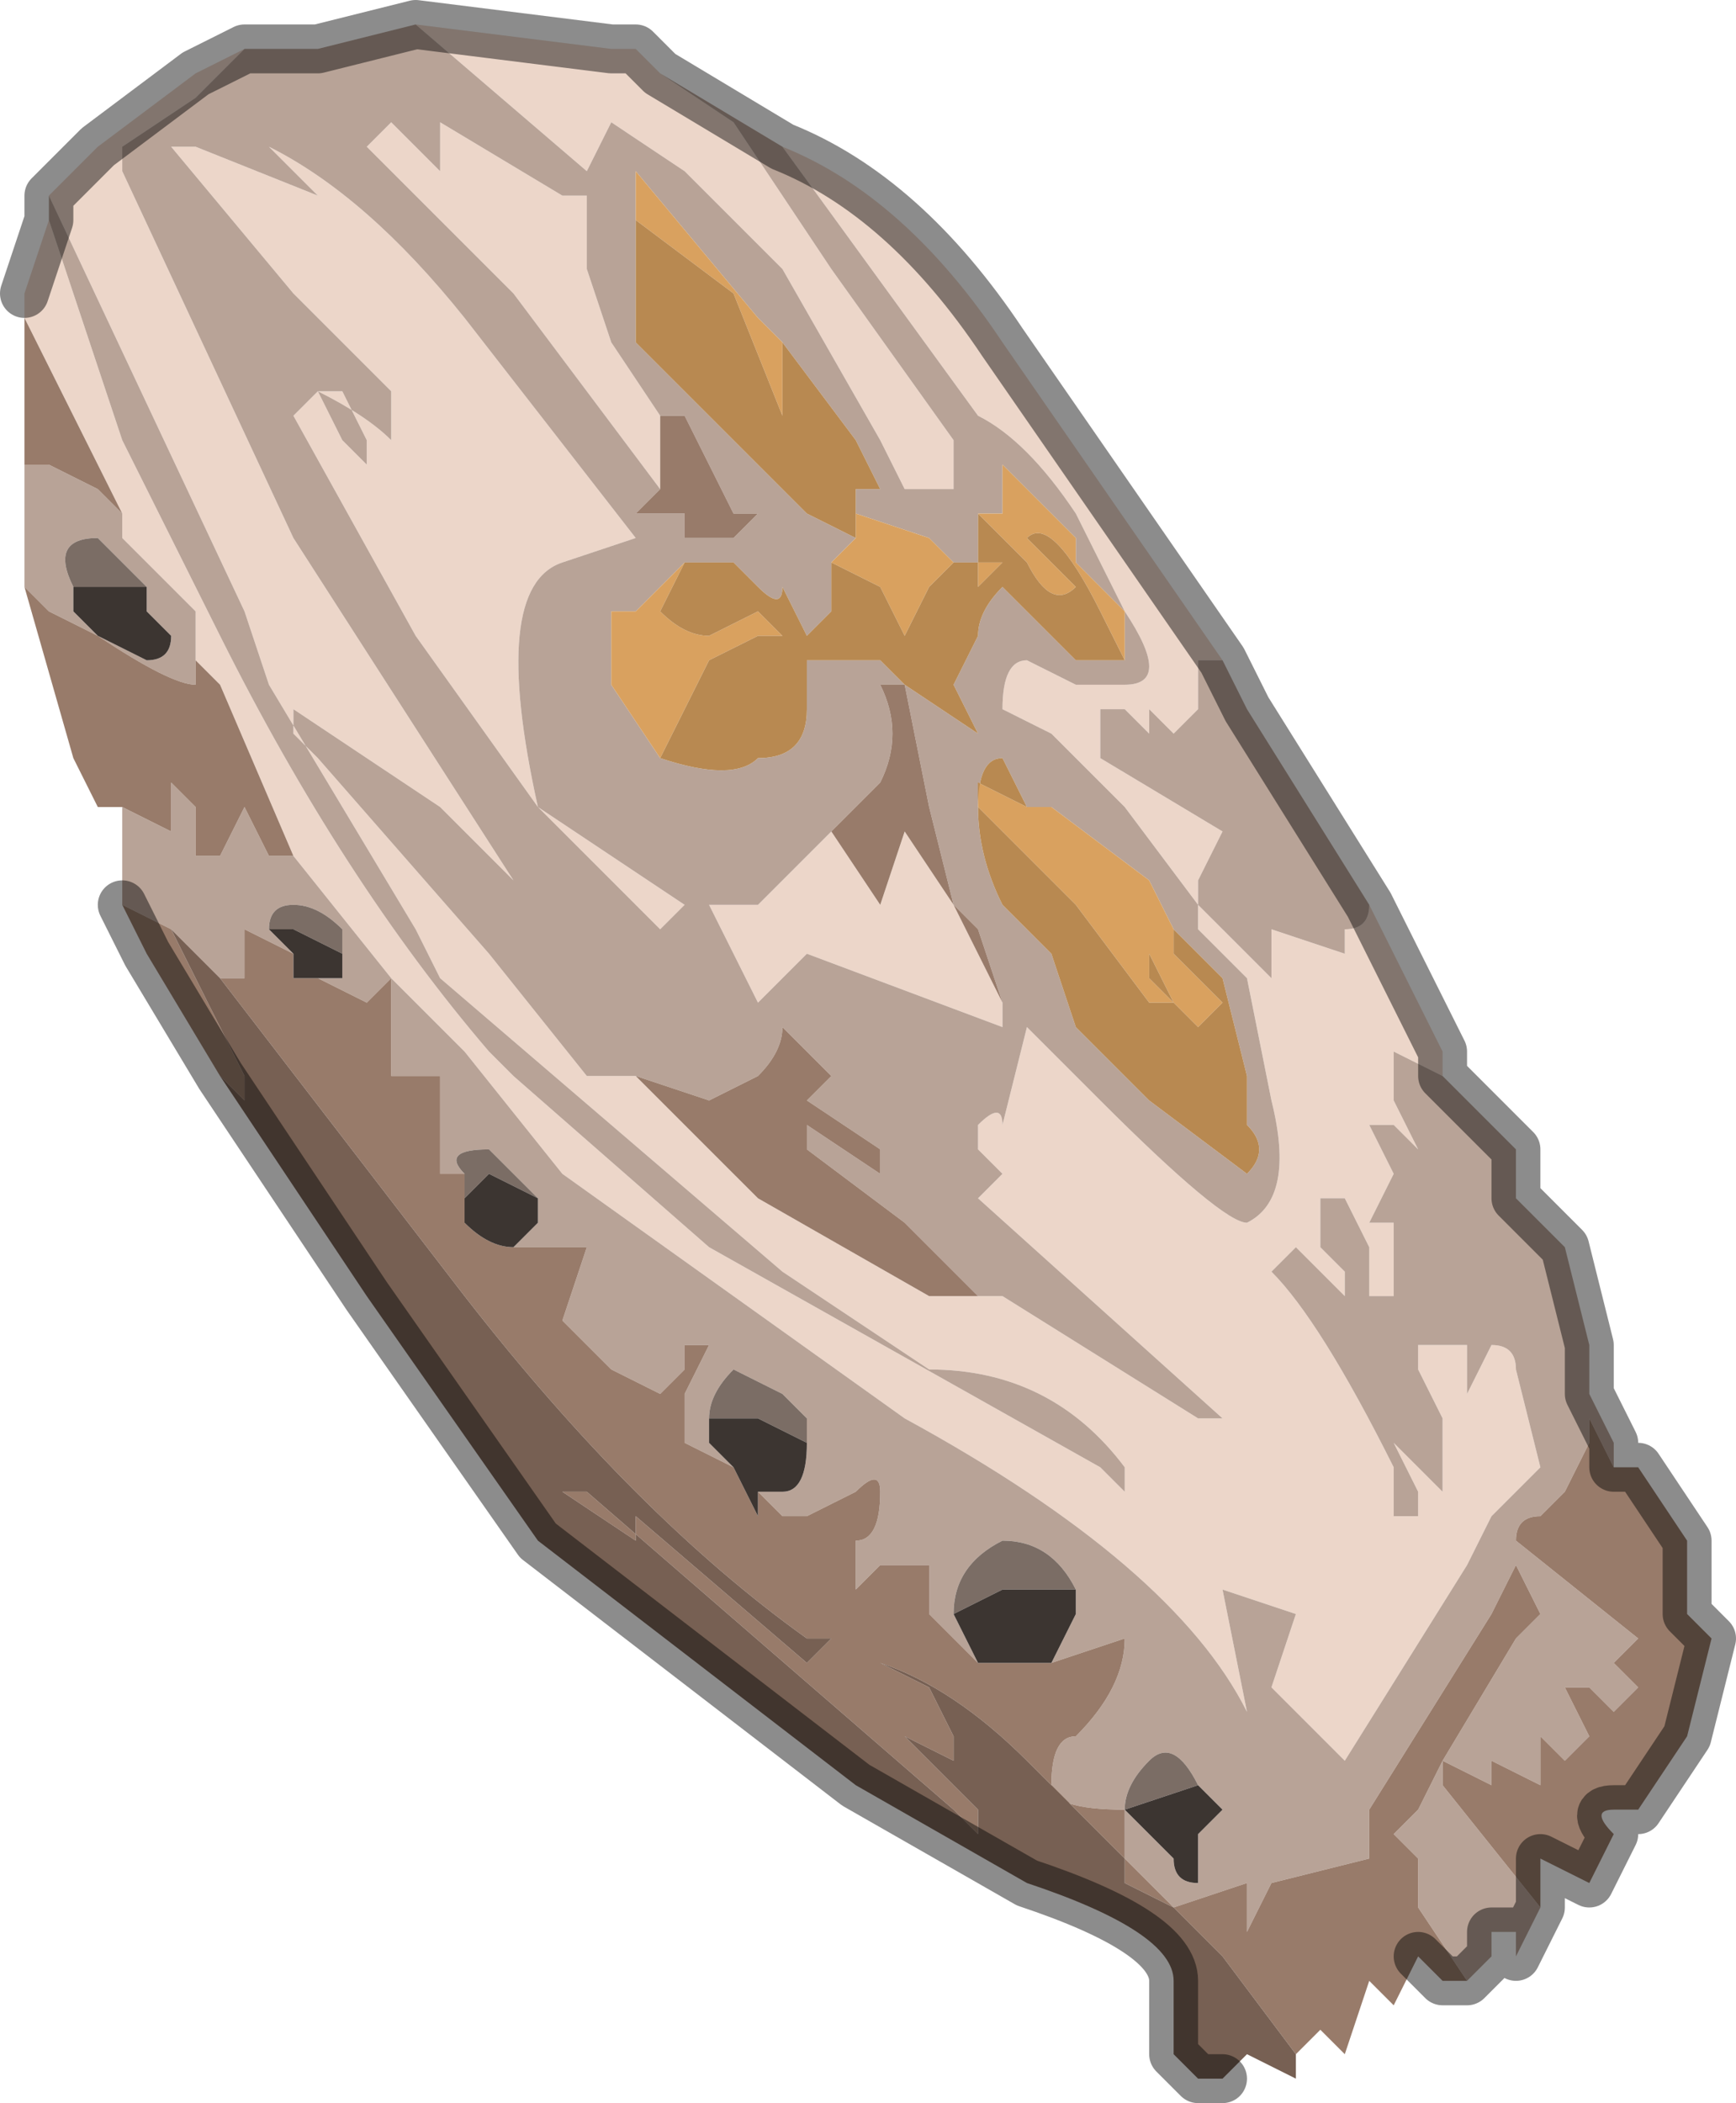 <?xml version="1.0" encoding="UTF-8" standalone="no"?>
<svg xmlns:xlink="http://www.w3.org/1999/xlink" height="4.3px" width="3.55px" xmlns="http://www.w3.org/2000/svg">
  <g transform="matrix(1.0, 0.0, 0.0, 1.0, 2.0, 1.95)">
    <path d="M0.05 0.7 L0.45 0.95 0.5 0.95 0.0 0.5 0.0 0.5 0.05 0.45 0.1 0.5 0.0 0.4 0.0 0.35 Q0.05 0.3 0.05 0.35 L0.1 0.15 0.2 0.25 0.25 0.3 Q0.5 0.55 0.55 0.55 0.65 0.5 0.6 0.3 L0.55 0.05 0.45 -0.05 0.45 -0.1 0.3 -0.3 0.15 -0.45 0.05 -0.5 Q0.05 -0.6 0.1 -0.6 L0.2 -0.55 0.25 -0.55 0.3 -0.55 Q0.4 -0.55 0.3 -0.7 L0.2 -0.9 Q0.1 -1.05 0.0 -1.1 L0.0 -1.1 -0.4 -1.65 Q-0.15 -1.55 0.05 -1.25 L0.5 -0.6 0.45 -0.6 0.45 -0.5 0.4 -0.45 0.35 -0.5 0.35 -0.45 0.3 -0.5 0.25 -0.5 0.25 -0.4 0.5 -0.25 0.45 -0.15 0.45 -0.1 0.6 0.05 0.6 0.0 Q0.6 0.05 0.6 0.0 L0.6 -0.05 0.75 0.0 0.75 -0.05 Q0.8 -0.05 0.8 -0.1 L0.95 0.2 0.95 0.25 0.85 0.2 Q0.85 0.25 0.85 0.3 L0.9 0.4 0.85 0.35 0.8 0.35 0.85 0.45 0.8 0.55 Q0.8 0.55 0.85 0.55 L0.85 0.7 0.8 0.7 0.8 0.6 0.75 0.5 0.7 0.5 0.7 0.6 0.75 0.65 0.75 0.7 0.65 0.6 0.6 0.65 Q0.7 0.75 0.85 1.05 L0.85 1.15 0.9 1.15 0.9 1.1 0.85 1.0 0.95 1.1 0.95 0.95 0.9 0.85 0.9 0.8 1.0 0.8 1.0 0.9 1.05 0.8 Q1.1 0.8 1.1 0.85 L1.15 1.05 1.1 1.1 1.05 1.15 1.0 1.25 0.75 1.65 0.7 1.6 0.6 1.5 0.65 1.35 0.5 1.3 0.55 1.55 Q0.4 1.25 -0.15 0.95 L-0.85 0.45 -1.05 0.2 -1.2 0.05 -1.4 -0.2 -1.55 -0.55 -1.6 -0.6 -1.6 -0.6 -1.6 -0.7 -1.75 -0.85 -1.75 -0.9 -1.95 -1.3 -1.95 -1.35 -1.9 -1.5 -1.75 -1.05 -1.55 -0.65 Q-1.3 -0.15 -1.0 0.2 L-0.95 0.25 -0.55 0.6 0.25 1.05 0.3 1.1 0.3 1.05 Q0.15 0.85 -0.1 0.85 L-0.4 0.65 -1.1 0.05 -1.15 -0.05 -1.45 -0.55 -1.5 -0.7 -1.9 -1.55 -1.8 -1.65 -1.6 -1.8 -1.5 -1.85 -1.6 -1.75 -1.75 -1.65 -1.75 -1.6 -1.4 -0.85 -0.95 -0.15 -1.1 -0.3 -1.4 -0.5 -1.4 -0.45 -1.35 -0.4 -1.0 0.0 -0.8 0.25 -0.7 0.25 -0.6 0.35 -0.6 0.35 -0.45 0.5 -0.1 0.7 0.05 0.7 M-1.2 0.05 L-1.2 0.05 M-0.65 -1.8 L-0.5 -1.7 -0.3 -1.4 -0.05 -1.05 -0.05 -0.95 -0.1 -0.95 -0.15 -0.95 -0.2 -1.05 -0.4 -1.4 -0.45 -1.45 -0.6 -1.6 -0.75 -1.7 -0.8 -1.6 -1.15 -1.9 -0.75 -1.85 -0.7 -1.85 -0.65 -1.8 M0.05 0.1 L0.05 0.15 -0.35 0.0 -0.45 0.1 -0.5 0.0 -0.55 -0.1 -0.45 -0.1 -0.35 -0.2 -0.3 -0.25 -0.2 -0.1 -0.2 -0.1 -0.15 -0.25 -0.05 -0.1 0.05 0.1 M-0.65 -0.95 L-0.95 -1.35 -1.15 -1.55 -1.25 -1.65 -1.2 -1.7 -1.1 -1.6 -1.1 -1.65 -1.05 -1.6 -1.05 -1.6 -1.1 -1.65 -1.1 -1.7 -0.85 -1.55 -0.8 -1.55 -0.8 -1.4 -0.75 -1.25 -0.65 -1.1 -0.65 -0.95 M-1.6 -1.65 L-1.35 -1.55 -1.35 -1.55 -1.45 -1.65 -1.45 -1.65 Q-1.25 -1.55 -1.05 -1.3 L-0.7 -0.85 -0.85 -0.8 Q-1.0 -0.75 -0.9 -0.3 L-0.6 -0.1 -0.65 -0.05 -0.8 -0.2 -0.9 -0.3 -1.15 -0.65 -1.4 -1.1 -1.35 -1.15 -1.3 -1.05 -1.25 -1.0 -1.25 -1.05 -1.3 -1.15 -1.35 -1.15 Q-1.25 -1.1 -1.2 -1.05 L-1.2 -1.15 -1.4 -1.35 -1.65 -1.65 -1.6 -1.65" fill="#ecd6c9" fill-rule="evenodd" stroke="none"/>
    <path d="M-0.4 -1.65 L0.0 -1.1 0.0 -1.1 Q0.1 -1.05 0.2 -0.9 L0.3 -0.7 Q0.4 -0.55 0.3 -0.55 L0.25 -0.55 0.2 -0.55 0.1 -0.6 Q0.05 -0.6 0.05 -0.5 L0.15 -0.45 0.3 -0.3 0.45 -0.1 0.45 -0.05 0.55 0.05 0.6 0.3 Q0.65 0.5 0.55 0.55 0.5 0.55 0.25 0.3 L0.2 0.25 0.1 0.15 0.05 0.35 Q0.05 0.3 0.0 0.35 L0.0 0.4 0.1 0.5 0.05 0.45 0.0 0.5 0.0 0.5 0.5 0.95 0.45 0.95 0.05 0.7 0.0 0.7 -0.15 0.55 -0.35 0.4 -0.35 0.35 -0.2 0.45 -0.2 0.4 -0.35 0.3 -0.3 0.25 -0.35 0.2 -0.4 0.15 Q-0.4 0.2 -0.45 0.25 L-0.55 0.3 -0.7 0.25 -0.8 0.25 -1.0 0.0 -1.35 -0.4 -1.4 -0.45 -1.4 -0.5 -1.1 -0.3 -0.95 -0.15 -1.4 -0.85 -1.75 -1.6 -1.75 -1.65 -1.6 -1.75 -1.5 -1.85 -1.45 -1.85 -1.4 -1.85 -1.35 -1.85 -1.15 -1.9 -0.8 -1.6 -0.75 -1.7 -0.6 -1.6 -0.45 -1.45 -0.4 -1.4 -0.2 -1.05 -0.15 -0.95 -0.1 -0.95 -0.05 -0.95 -0.05 -1.05 -0.3 -1.4 -0.5 -1.7 -0.65 -1.8 -0.4 -1.65 M-1.9 -1.55 L-1.5 -0.7 -1.45 -0.55 -1.15 -0.05 -1.1 0.05 -0.4 0.65 -0.1 0.85 Q0.15 0.85 0.3 1.05 L0.3 1.1 0.25 1.05 -0.55 0.6 -0.95 0.25 -1.0 0.2 Q-1.3 -0.15 -1.55 -0.65 L-1.75 -1.05 -1.9 -1.5 -1.9 -1.55 M-1.75 -0.9 L-1.75 -0.85 -1.6 -0.7 -1.6 -0.6 -1.6 -0.6 -1.6 -0.55 Q-1.65 -0.55 -1.8 -0.65 L-1.9 -0.7 -1.95 -0.75 -1.95 -1.0 -1.9 -1.0 -1.8 -0.95 -1.75 -0.9 M-1.4 -0.2 L-1.2 0.05 -1.05 0.2 -0.85 0.45 -0.15 0.95 Q0.4 1.25 0.55 1.55 L0.5 1.3 0.65 1.35 0.6 1.5 0.7 1.6 0.75 1.65 1.0 1.25 1.05 1.15 1.1 1.1 1.15 1.05 1.1 0.85 Q1.1 0.8 1.05 0.8 L1.0 0.9 1.0 0.8 0.9 0.8 0.9 0.85 0.95 0.95 0.95 1.1 0.85 1.0 0.9 1.1 0.9 1.15 0.85 1.15 0.85 1.05 Q0.7 0.75 0.6 0.65 L0.65 0.6 0.75 0.7 0.75 0.65 0.7 0.6 0.7 0.5 0.75 0.5 0.8 0.6 0.8 0.7 0.85 0.7 0.85 0.55 Q0.8 0.55 0.8 0.55 L0.85 0.45 0.8 0.35 0.85 0.35 0.9 0.4 0.85 0.3 Q0.85 0.25 0.85 0.2 L0.95 0.25 0.95 0.2 0.95 0.25 1.1 0.4 1.1 0.5 1.2 0.6 1.25 0.8 1.25 0.9 1.3 1.0 1.3 1.05 1.25 0.95 1.25 1.0 1.2 1.1 1.15 1.15 Q1.1 1.15 1.1 1.2 L1.35 1.4 1.3 1.45 1.35 1.5 1.3 1.55 1.25 1.5 1.2 1.5 1.25 1.6 1.2 1.65 1.15 1.6 1.15 1.7 1.05 1.65 1.05 1.7 0.95 1.65 0.95 1.7 1.15 1.95 1.1 2.05 1.1 2.0 1.05 2.0 1.05 2.05 1.0 2.1 0.9 1.95 0.9 1.85 0.85 1.8 0.9 1.75 0.95 1.65 1.1 1.4 1.15 1.35 1.1 1.25 1.05 1.35 0.8 1.75 0.8 1.85 0.6 1.9 0.55 2.0 0.55 1.9 0.4 1.95 0.3 1.85 0.3 1.75 Q0.15 1.75 0.15 1.7 0.15 1.6 0.2 1.6 0.3 1.5 0.3 1.4 L0.15 1.45 0.2 1.35 0.2 1.3 Q0.15 1.2 0.05 1.2 -0.05 1.25 -0.05 1.35 L-0.05 1.35 0.0 1.45 Q-0.05 1.4 -0.1 1.35 L-0.1 1.25 -0.1 1.25 -0.2 1.25 -0.25 1.3 -0.25 1.2 Q-0.2 1.2 -0.2 1.1 -0.2 1.05 -0.25 1.1 L-0.25 1.1 -0.35 1.15 -0.35 1.15 -0.4 1.15 -0.45 1.1 -0.4 1.1 Q-0.35 1.1 -0.35 1.0 L-0.35 0.95 -0.4 0.9 -0.5 0.85 Q-0.55 0.9 -0.55 0.95 L-0.55 1.0 -0.5 1.05 -0.6 1.0 -0.6 0.9 -0.55 0.8 -0.6 0.8 -0.6 0.85 -0.65 0.9 -0.75 0.85 -0.85 0.75 -0.8 0.6 -0.8 0.6 -0.85 0.6 -0.85 0.6 -0.95 0.6 -0.9 0.55 -0.9 0.5 -0.9 0.5 -1.0 0.4 Q-1.1 0.4 -1.05 0.45 L-1.1 0.45 -1.1 0.35 Q-1.1 0.3 -1.1 0.25 L-1.2 0.25 -1.2 0.05 -1.25 0.1 -1.35 0.05 -1.3 0.05 Q-1.3 0.05 -1.3 0.0 L-1.3 0.0 -1.3 -0.05 Q-1.35 -0.1 -1.4 -0.1 -1.45 -0.1 -1.45 -0.05 L-1.4 0.0 -1.5 -0.05 -1.5 0.0 -1.5 0.05 -1.55 0.05 -1.65 -0.05 -1.75 -0.1 -1.75 -0.3 -1.8 -0.3 Q-1.75 -0.3 -1.75 -0.3 L-1.65 -0.25 -1.65 -0.35 -1.6 -0.3 -1.6 -0.2 -1.55 -0.2 -1.5 -0.3 -1.45 -0.2 -1.4 -0.2 -1.4 -0.2 M0.8 -0.1 Q0.8 -0.05 0.75 -0.05 L0.75 0.0 0.6 -0.05 0.6 0.0 Q0.6 0.05 0.6 0.0 L0.6 0.05 0.45 -0.1 0.45 -0.15 0.5 -0.25 0.25 -0.4 0.25 -0.5 0.3 -0.5 0.35 -0.45 0.35 -0.5 0.4 -0.45 0.45 -0.5 0.45 -0.6 0.5 -0.6 0.55 -0.5 0.8 -0.1 M0.3 -0.6 L0.3 -0.65 0.3 -0.7 0.2 -0.8 0.2 -0.85 0.15 -0.9 0.1 -0.95 0.05 -1.0 0.05 -0.9 0.0 -0.9 0.0 -0.85 0.0 -0.8 -0.05 -0.8 -0.1 -0.85 -0.25 -0.9 -0.25 -0.95 -0.2 -0.95 -0.25 -1.05 -0.4 -1.25 -0.45 -1.3 -0.7 -1.6 -0.7 -1.5 -0.7 -1.25 -0.5 -1.05 -0.35 -0.9 -0.25 -0.85 -0.3 -0.8 -0.3 -0.7 -0.35 -0.65 -0.4 -0.75 Q-0.4 -0.7 -0.45 -0.75 L-0.5 -0.8 -0.55 -0.8 -0.6 -0.8 -0.6 -0.8 -0.7 -0.7 -0.75 -0.7 -0.75 -0.55 -0.65 -0.4 -0.65 -0.4 Q-0.5 -0.35 -0.45 -0.4 -0.35 -0.4 -0.35 -0.5 L-0.35 -0.6 -0.2 -0.6 -0.15 -0.55 0.0 -0.45 -0.05 -0.55 0.0 -0.65 Q0.0 -0.7 0.05 -0.75 L0.15 -0.65 0.2 -0.6 0.3 -0.6 M0.05 0.1 L0.0 -0.05 -0.05 -0.1 -0.1 -0.3 -0.15 -0.55 -0.2 -0.55 Q-0.15 -0.45 -0.2 -0.35 L-0.25 -0.3 -0.3 -0.25 -0.35 -0.2 -0.45 -0.1 -0.55 -0.1 -0.5 0.0 -0.45 0.1 -0.35 0.0 0.05 0.15 0.05 0.1 M0.1 -0.3 L0.05 -0.4 Q0.0 -0.4 0.0 -0.3 0.0 -0.2 0.05 -0.1 L0.15 0.0 0.2 0.15 0.35 0.3 0.55 0.45 Q0.6 0.4 0.55 0.35 L0.55 0.25 0.5 0.05 0.4 -0.05 0.35 -0.15 0.15 -0.3 0.15 -0.3 0.1 -0.3 M0.0 -0.3 L0.0 -0.3 M-0.65 -1.1 L-0.75 -1.25 -0.8 -1.4 -0.8 -1.55 -0.85 -1.55 -1.1 -1.7 -1.1 -1.65 -1.05 -1.6 -1.05 -1.6 -1.1 -1.65 -1.1 -1.6 -1.2 -1.7 -1.25 -1.65 -1.15 -1.55 -0.95 -1.35 -0.65 -0.95 -0.65 -0.95 -0.7 -0.9 -0.6 -0.9 -0.6 -0.85 -0.5 -0.85 -0.45 -0.9 -0.5 -0.9 -0.6 -1.1 -0.65 -1.1 M-1.6 -1.65 L-1.65 -1.65 -1.4 -1.35 -1.2 -1.15 -1.2 -1.05 Q-1.25 -1.1 -1.35 -1.15 L-1.3 -1.15 -1.25 -1.05 -1.25 -1.0 -1.3 -1.05 -1.35 -1.15 -1.4 -1.1 -1.15 -0.65 -0.9 -0.3 -0.8 -0.2 -0.65 -0.05 -0.6 -0.1 -0.9 -0.3 Q-1.0 -0.75 -0.85 -0.8 L-0.7 -0.85 -1.05 -1.3 Q-1.25 -1.55 -1.45 -1.65 L-1.45 -1.65 -1.35 -1.55 -1.35 -1.55 -1.6 -1.65 M-1.85 -0.75 L-1.85 -0.7 -1.8 -0.65 -1.7 -0.6 Q-1.65 -0.6 -1.65 -0.65 L-1.7 -0.7 -1.7 -0.75 -1.75 -0.8 -1.8 -0.85 Q-1.9 -0.85 -1.85 -0.75 M0.45 1.7 Q0.4 1.6 0.35 1.65 0.3 1.7 0.3 1.75 L0.35 1.8 0.4 1.85 Q0.4 1.9 0.45 1.9 L0.45 1.8 0.5 1.75 0.45 1.7" fill="#b8a397" fill-rule="evenodd" stroke="none"/>
    <path d="M0.0 -0.9 L0.05 -0.9 0.05 -1.0 0.1 -0.95 0.15 -0.9 0.2 -0.85 0.2 -0.8 0.3 -0.7 0.3 -0.65 0.3 -0.6 0.25 -0.7 Q0.15 -0.9 0.1 -0.85 L0.2 -0.75 Q0.15 -0.7 0.1 -0.8 L0.0 -0.9 M-0.65 -0.4 L-0.75 -0.55 -0.75 -0.7 -0.7 -0.7 -0.6 -0.8 -0.6 -0.8 -0.65 -0.7 Q-0.6 -0.65 -0.55 -0.65 L-0.45 -0.7 -0.4 -0.65 -0.4 -0.65 -0.45 -0.65 -0.55 -0.6 -0.6 -0.5 -0.65 -0.4 M-0.3 -0.8 L-0.25 -0.85 -0.25 -0.9 -0.1 -0.85 -0.05 -0.8 0.0 -0.8 0.05 -0.8 0.0 -0.75 0.0 -0.8 -0.05 -0.8 -0.05 -0.8 -0.1 -0.75 -0.15 -0.65 -0.2 -0.75 -0.3 -0.8 M-0.7 -1.5 L-0.7 -1.6 -0.45 -1.3 -0.4 -1.25 -0.4 -1.2 -0.4 -1.1 -0.5 -1.35 -0.7 -1.5 -0.7 -1.5 M0.1 -0.3 L0.15 -0.3 0.15 -0.3 0.35 -0.15 0.4 -0.05 0.4 0.0 0.45 0.05 0.5 0.1 0.45 0.15 0.4 0.1 0.35 0.0 0.35 0.05 0.4 0.1 0.35 0.1 0.2 -0.1 0.0 -0.3 0.0 -0.3 0.0 -0.35 0.1 -0.3" fill="#d9a15f" fill-rule="evenodd" stroke="none"/>
    <path d="M0.0 -0.9 L0.1 -0.8 Q0.15 -0.7 0.2 -0.75 L0.1 -0.85 Q0.15 -0.9 0.25 -0.7 L0.3 -0.6 0.2 -0.6 0.15 -0.65 0.05 -0.75 Q0.0 -0.7 0.0 -0.65 L-0.05 -0.55 0.0 -0.45 -0.15 -0.55 -0.2 -0.6 -0.35 -0.6 -0.35 -0.5 Q-0.35 -0.4 -0.45 -0.4 -0.5 -0.35 -0.65 -0.4 L-0.65 -0.4 -0.6 -0.5 -0.55 -0.6 -0.45 -0.65 -0.4 -0.65 -0.4 -0.65 -0.45 -0.7 -0.55 -0.65 Q-0.6 -0.65 -0.65 -0.7 L-0.6 -0.8 -0.55 -0.8 -0.5 -0.8 -0.45 -0.75 Q-0.4 -0.7 -0.4 -0.75 L-0.35 -0.65 -0.3 -0.7 -0.3 -0.8 -0.2 -0.75 -0.15 -0.65 -0.1 -0.75 -0.05 -0.8 -0.05 -0.8 0.0 -0.8 0.0 -0.75 0.05 -0.8 0.0 -0.8 0.0 -0.85 0.0 -0.9 M-0.25 -0.85 L-0.35 -0.9 -0.5 -1.05 -0.7 -1.25 -0.7 -1.5 -0.7 -1.5 -0.5 -1.35 -0.4 -1.1 -0.4 -1.2 -0.4 -1.25 -0.25 -1.05 -0.2 -0.95 -0.25 -0.95 -0.25 -0.9 -0.25 -0.85 M0.0 -0.3 Q0.0 -0.4 0.05 -0.4 L0.1 -0.3 0.0 -0.35 0.0 -0.3 0.2 -0.1 0.35 0.1 0.4 0.1 0.35 0.05 0.35 0.0 0.4 0.1 0.45 0.15 0.5 0.1 0.45 0.05 0.4 0.0 0.4 -0.05 0.5 0.05 0.55 0.25 0.55 0.35 Q0.6 0.4 0.55 0.45 L0.35 0.3 0.2 0.15 0.15 0.0 0.05 -0.1 Q0.0 -0.2 0.0 -0.3 M-0.15 -0.55 L-0.15 -0.55" fill="#b88951" fill-rule="evenodd" stroke="none"/>
    <path d="M0.05 0.7 L-0.1 0.7 -0.45 0.5 -0.6 0.35 -0.6 0.35 -0.7 0.25 -0.55 0.3 -0.45 0.25 Q-0.4 0.2 -0.4 0.15 L-0.35 0.2 -0.3 0.25 -0.35 0.3 -0.2 0.4 -0.2 0.45 -0.35 0.35 -0.35 0.4 -0.15 0.55 0.0 0.7 0.05 0.7 M-1.95 -1.3 L-1.75 -0.9 -1.8 -0.95 -1.9 -1.0 -1.95 -1.0 -1.95 -1.3 M-1.6 -0.6 L-1.55 -0.55 -1.4 -0.2 -1.4 -0.2 -1.45 -0.2 -1.5 -0.3 -1.55 -0.2 -1.6 -0.2 -1.6 -0.3 -1.65 -0.35 -1.65 -0.25 -1.75 -0.3 Q-1.75 -0.3 -1.8 -0.3 L-1.85 -0.4 -1.95 -0.75 -1.9 -0.7 -1.8 -0.65 Q-1.65 -0.55 -1.6 -0.55 L-1.6 -0.6 M-1.2 0.05 L-1.2 0.05 -1.2 0.25 -1.1 0.25 Q-1.1 0.3 -1.1 0.35 L-1.1 0.45 -1.05 0.45 -1.05 0.5 -1.05 0.55 Q-1.0 0.6 -0.95 0.6 L-0.85 0.6 -0.85 0.6 -0.8 0.6 -0.8 0.6 -0.85 0.75 -0.75 0.85 -0.65 0.9 -0.6 0.85 -0.6 0.8 -0.55 0.8 -0.6 0.9 -0.6 1.0 -0.5 1.05 -0.45 1.15 -0.45 1.1 -0.4 1.15 -0.35 1.15 -0.35 1.15 -0.25 1.1 -0.25 1.1 Q-0.2 1.05 -0.2 1.1 -0.2 1.2 -0.25 1.2 L-0.25 1.3 -0.2 1.25 -0.1 1.25 -0.1 1.25 -0.1 1.35 Q-0.05 1.4 0.0 1.45 L0.05 1.45 0.15 1.45 0.3 1.4 Q0.3 1.5 0.2 1.6 0.15 1.6 0.15 1.7 0.15 1.75 0.3 1.75 L0.3 1.85 0.1 1.65 Q-0.05 1.5 -0.2 1.45 L-0.1 1.5 -0.05 1.6 -0.05 1.65 -0.15 1.6 -0.15 1.6 0.0 1.75 0.0 1.8 -0.05 1.75 -0.8 1.1 -0.85 1.1 -0.7 1.2 -0.7 1.15 -0.35 1.45 -0.3 1.4 -0.35 1.4 Q-0.7 1.15 -1.05 0.7 L-1.55 0.05 -1.5 0.05 -1.5 0.0 -1.5 -0.05 -1.4 0.0 -1.4 0.05 -1.35 0.05 -1.25 0.1 -1.2 0.05 M-0.15 -0.55 L-0.1 -0.3 -0.05 -0.1 0.0 -0.05 0.05 0.1 -0.05 -0.1 -0.15 -0.25 -0.2 -0.1 -0.2 -0.1 -0.3 -0.25 -0.25 -0.3 -0.2 -0.35 Q-0.15 -0.45 -0.2 -0.55 L-0.15 -0.55 -0.15 -0.55 M-0.65 -1.1 L-0.6 -1.1 -0.5 -0.9 -0.45 -0.9 -0.5 -0.85 -0.6 -0.85 -0.6 -0.9 -0.7 -0.9 -0.65 -0.95 -0.65 -0.95 -0.65 -1.1 M-1.8 -0.65 L-1.8 -0.65 M-1.75 -0.1 L-1.65 -0.05 -1.5 0.25 -1.5 0.3 Q-1.55 0.25 -1.55 0.25 L-1.7 0.0 -1.75 -0.1 M0.65 2.25 L0.5 2.05 0.4 1.95 0.3 1.9 0.3 1.85 0.4 1.95 0.55 1.9 0.55 2.0 0.6 1.9 0.8 1.85 0.8 1.75 1.05 1.35 1.1 1.25 1.15 1.35 1.1 1.4 0.95 1.65 0.9 1.75 0.85 1.8 0.9 1.85 0.9 1.95 1.0 2.1 0.95 2.1 0.9 2.05 0.85 2.15 0.8 2.1 0.75 2.25 0.7 2.2 0.65 2.2 0.7 2.2 0.65 2.25 M1.3 1.05 L1.35 1.05 1.45 1.2 1.45 1.35 1.5 1.4 1.45 1.6 1.35 1.75 1.3 1.75 Q1.25 1.75 1.3 1.8 L1.25 1.9 1.15 1.85 1.15 1.95 0.95 1.7 0.95 1.65 1.05 1.7 1.05 1.65 1.15 1.7 1.15 1.6 1.2 1.65 1.25 1.6 1.2 1.5 1.25 1.5 1.3 1.55 1.35 1.5 1.3 1.45 1.35 1.4 1.1 1.2 Q1.1 1.15 1.15 1.15 L1.2 1.1 1.25 1.0 1.25 0.95 1.3 1.05" fill="#987b6a" fill-rule="evenodd" stroke="none"/>
    <path d="M-1.85 -0.75 Q-1.9 -0.85 -1.8 -0.85 L-1.75 -0.8 -1.7 -0.75 -1.7 -0.7 -1.7 -0.75 -1.8 -0.75 -1.85 -0.75 M-1.45 -0.05 Q-1.45 -0.1 -1.4 -0.1 -1.35 -0.1 -1.3 -0.05 L-1.3 0.0 -1.4 -0.05 -1.45 -0.05 M-0.9 0.5 L-1.0 0.45 -1.05 0.5 -1.05 0.5 -1.05 0.45 Q-1.1 0.4 -1.0 0.4 L-0.9 0.5 -0.9 0.5 M-0.55 0.95 Q-0.55 0.9 -0.5 0.85 L-0.4 0.9 -0.35 0.95 -0.35 1.0 -0.45 0.95 -0.55 0.95 M-0.05 1.35 Q-0.05 1.25 0.05 1.2 0.15 1.2 0.2 1.3 L0.05 1.3 -0.05 1.35 M0.3 1.75 Q0.3 1.7 0.35 1.65 0.4 1.6 0.45 1.7 L0.3 1.75" fill="#7b6d65" fill-rule="evenodd" stroke="none"/>
    <path d="M-1.8 -0.65 L-1.85 -0.7 -1.85 -0.75 -1.8 -0.75 -1.7 -0.75 -1.7 -0.7 -1.65 -0.65 Q-1.65 -0.6 -1.7 -0.6 L-1.8 -0.65 -1.8 -0.65 M-1.4 0.0 L-1.45 -0.05 -1.4 -0.05 -1.3 0.0 -1.3 0.0 Q-1.3 0.05 -1.3 0.05 L-1.35 0.05 -1.4 0.05 -1.4 0.0 M-1.05 0.5 L-1.05 0.5 -1.0 0.45 -0.9 0.5 -0.9 0.55 -0.95 0.6 Q-1.0 0.6 -1.05 0.55 L-1.05 0.5 M0.15 1.45 L0.05 1.45 0.0 1.45 -0.05 1.35 -0.05 1.35 0.05 1.3 0.2 1.3 0.2 1.35 0.15 1.45 M-0.45 1.1 L-0.45 1.15 -0.5 1.05 -0.55 1.0 -0.55 0.95 -0.45 0.95 -0.35 1.0 Q-0.35 1.1 -0.4 1.1 L-0.45 1.1 M0.3 1.75 L0.45 1.7 0.5 1.75 0.45 1.8 0.45 1.9 Q0.4 1.9 0.4 1.85 L0.35 1.8 0.3 1.75" fill="#3c3531" fill-rule="evenodd" stroke="none"/>
    <path d="M-1.65 -0.05 L-1.55 0.05 -1.05 0.7 Q-0.7 1.15 -0.35 1.4 L-0.3 1.4 -0.35 1.45 -0.7 1.15 -0.7 1.2 -0.85 1.1 -0.8 1.1 -0.05 1.75 0.0 1.8 0.0 1.75 -0.15 1.6 -0.15 1.6 -0.05 1.65 -0.05 1.6 -0.1 1.5 -0.2 1.45 Q-0.05 1.5 0.1 1.65 L0.3 1.85 0.3 1.9 0.4 1.95 0.5 2.05 0.65 2.25 0.65 2.3 0.55 2.25 0.5 2.3 0.45 2.3 0.4 2.25 0.4 2.1 Q0.4 2.0 0.1 1.9 L-0.25 1.7 -0.9 1.2 -1.25 0.7 -1.55 0.25 Q-1.55 0.25 -1.5 0.3 L-1.5 0.25 -1.65 -0.05" fill="#776053" fill-rule="evenodd" stroke="none"/>
    <path d="M-1.5 -1.85 L-1.6 -1.8 -1.8 -1.65 -1.9 -1.55 -1.9 -1.5 -1.95 -1.35 M0.95 0.2 L0.8 -0.1 0.55 -0.5 0.5 -0.6 0.05 -1.25 Q-0.15 -1.55 -0.4 -1.65 L-0.65 -1.8 -0.7 -1.85 -0.75 -1.85 -1.15 -1.9 -1.35 -1.85 -1.4 -1.85 -1.45 -1.85 -1.5 -1.85 M-1.75 -0.1 L-1.7 0.0 -1.55 0.25 -1.25 0.7 -0.9 1.2 -0.25 1.7 0.1 1.9 Q0.4 2.0 0.4 2.1 L0.4 2.25 0.45 2.3 0.5 2.3 M0.95 0.2 L0.95 0.25 1.1 0.4 1.1 0.5 1.2 0.6 1.25 0.8 1.25 0.9 1.3 1.0 1.3 1.05 1.35 1.05 1.45 1.2 1.45 1.35 1.5 1.4 1.45 1.6 1.35 1.75 1.3 1.75 Q1.25 1.75 1.3 1.8 L1.25 1.9 1.15 1.85 1.15 1.95 1.1 2.05 1.1 2.0 1.05 2.0 1.05 2.05 1.0 2.1 0.95 2.1 0.9 2.05" fill="none" stroke="#000000" stroke-linecap="round" stroke-linejoin="round" stroke-opacity="0.451" stroke-width="0.1"/>
  </g>
</svg>
